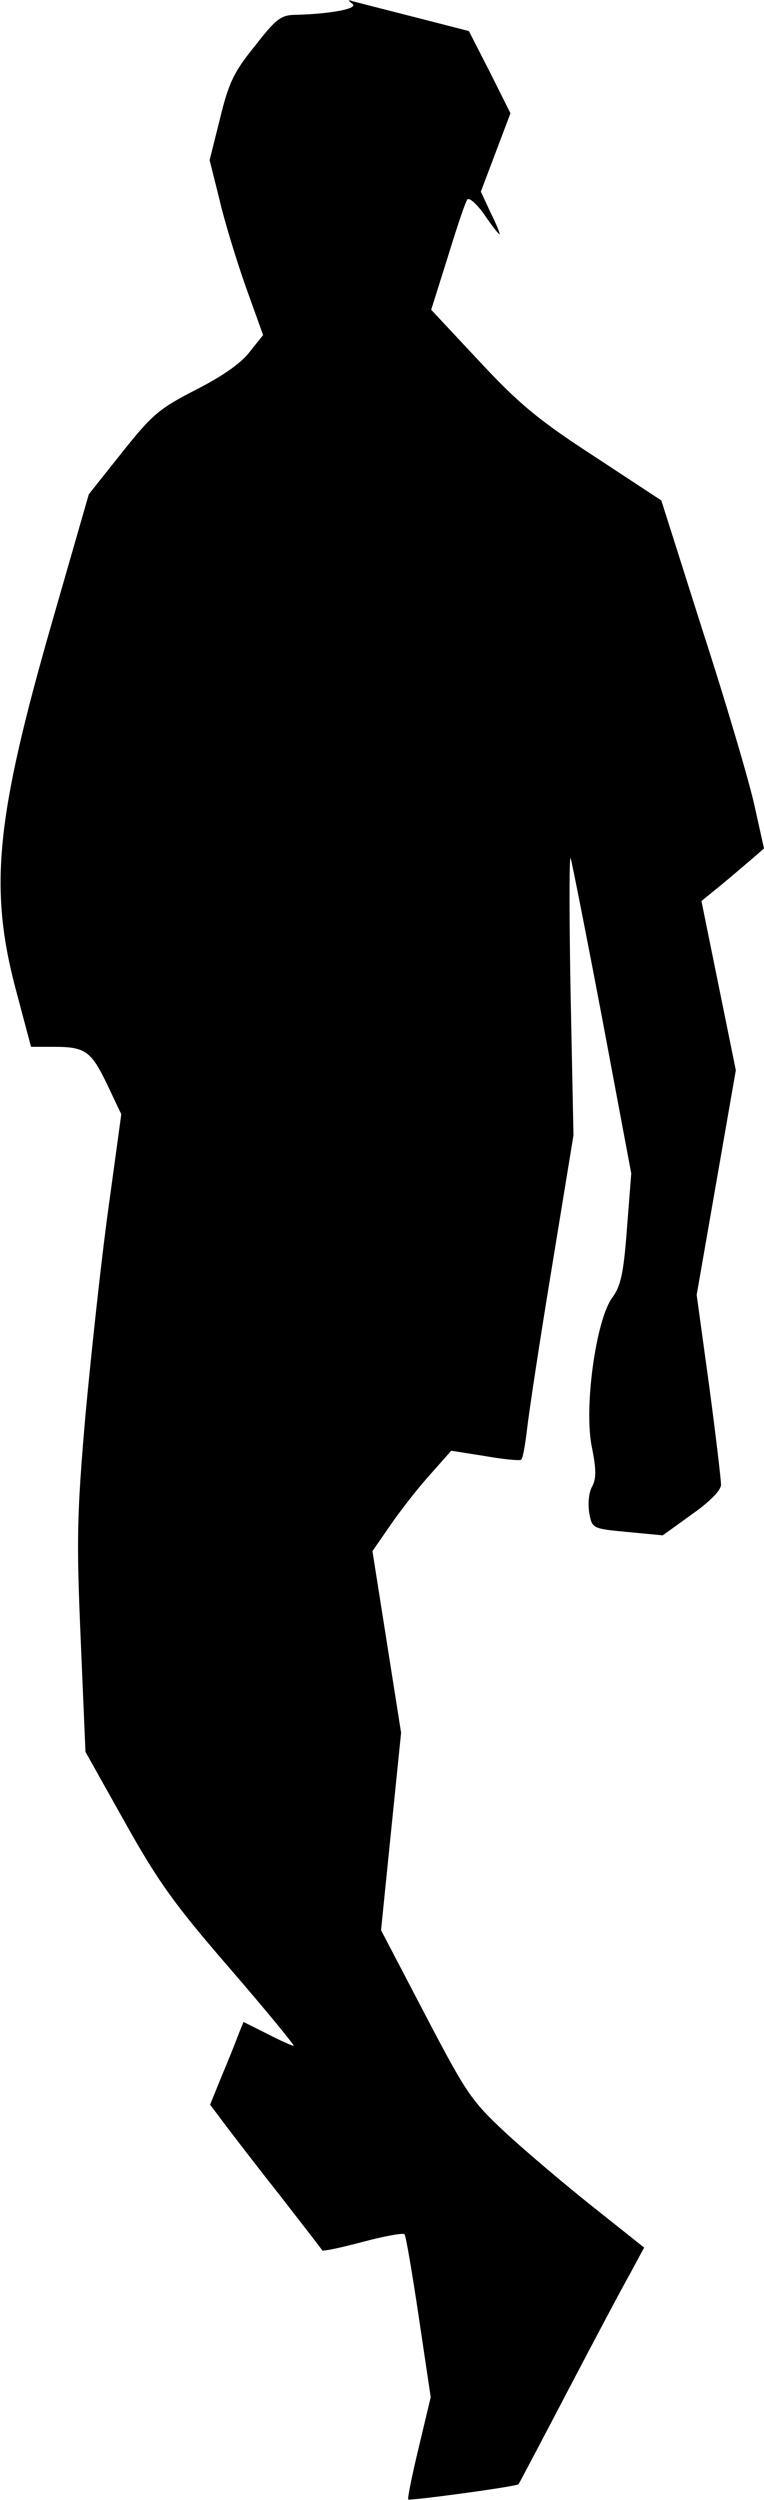 <?xml version="1.0" standalone="no"?>
<!DOCTYPE svg PUBLIC "-//W3C//DTD SVG 20010904//EN"
 "http://www.w3.org/TR/2001/REC-SVG-20010904/DTD/svg10.dtd">
<svg version="1.0" xmlns="http://www.w3.org/2000/svg"
 width="160pt" height="523pt" viewBox="0 0 160 523"
 preserveAspectRatio="xMidYMid meet">
<g transform="translate(0,523) scale(0.1,-0.1)"
fill="#000000" stroke="none">
<path fill="#000000" stroke="none" d="M738 5222 c14 -10 -46 -21 -117 -23
-32 0 -42 -7 -87 -65 -44 -54 -55 -77 -73 -151 l-22 -88 20 -80 c10 -44 35
-126 55 -183 l37 -103 -28 -35 c-17 -23 -57 -51 -112 -79 -78 -40 -92 -52
-155 -131 l-70 -88 -78 -271 c-116 -404 -131 -551 -76 -761 l33 -124 48 0 c66
0 78 -9 112 -80 l29 -61 -27 -197 c-15 -108 -36 -303 -48 -432 -18 -209 -19
-260 -10 -470 l10 -235 83 -148 c70 -125 104 -172 221 -307 76 -88 135 -160
132 -160 -3 0 -28 11 -55 25 l-50 25 -9 -22 c-5 -13 -20 -52 -35 -87 l-26 -64
27 -36 c15 -20 67 -88 117 -151 49 -63 90 -116 91 -118 2 -2 40 6 85 18 45 12
84 19 87 16 3 -2 16 -80 30 -173 l25 -168 -25 -105 c-14 -58 -24 -107 -22
-109 4 -3 227 27 231 32 1 1 48 90 104 197 56 107 115 218 131 246 l28 52
-107 85 c-59 47 -142 117 -184 156 -72 67 -82 83 -168 247 l-92 176 21 207 21
206 -30 190 -30 190 36 52 c19 28 56 76 82 105 l47 53 70 -11 c39 -7 73 -10
76 -8 4 2 9 32 13 66 4 35 27 187 52 338 l45 275 -6 295 c-3 162 -3 291 0 285
2 -5 32 -156 66 -335 l61 -325 -9 -115 c-7 -94 -13 -121 -31 -145 -34 -47 -59
-228 -43 -310 10 -49 10 -68 1 -85 -7 -12 -9 -36 -6 -55 6 -33 7 -33 80 -40
l74 -7 61 44 c37 26 61 50 61 62 0 10 -11 104 -25 208 l-26 189 41 235 41 235
-36 177 -36 177 43 35 c23 19 52 44 65 55 l23 20 -20 90 c-11 50 -59 213 -108
364 l-87 274 -140 92 c-117 76 -157 109 -241 199 l-101 108 35 111 c19 62 37
116 41 120 4 4 20 -10 36 -33 15 -22 29 -40 31 -40 2 0 -6 20 -18 44 l-21 45
31 82 31 82 -43 86 -44 86 -113 29 c-63 16 -121 31 -129 33 -12 4 -12 3 -2 -5z"/>
</g>
</svg>
